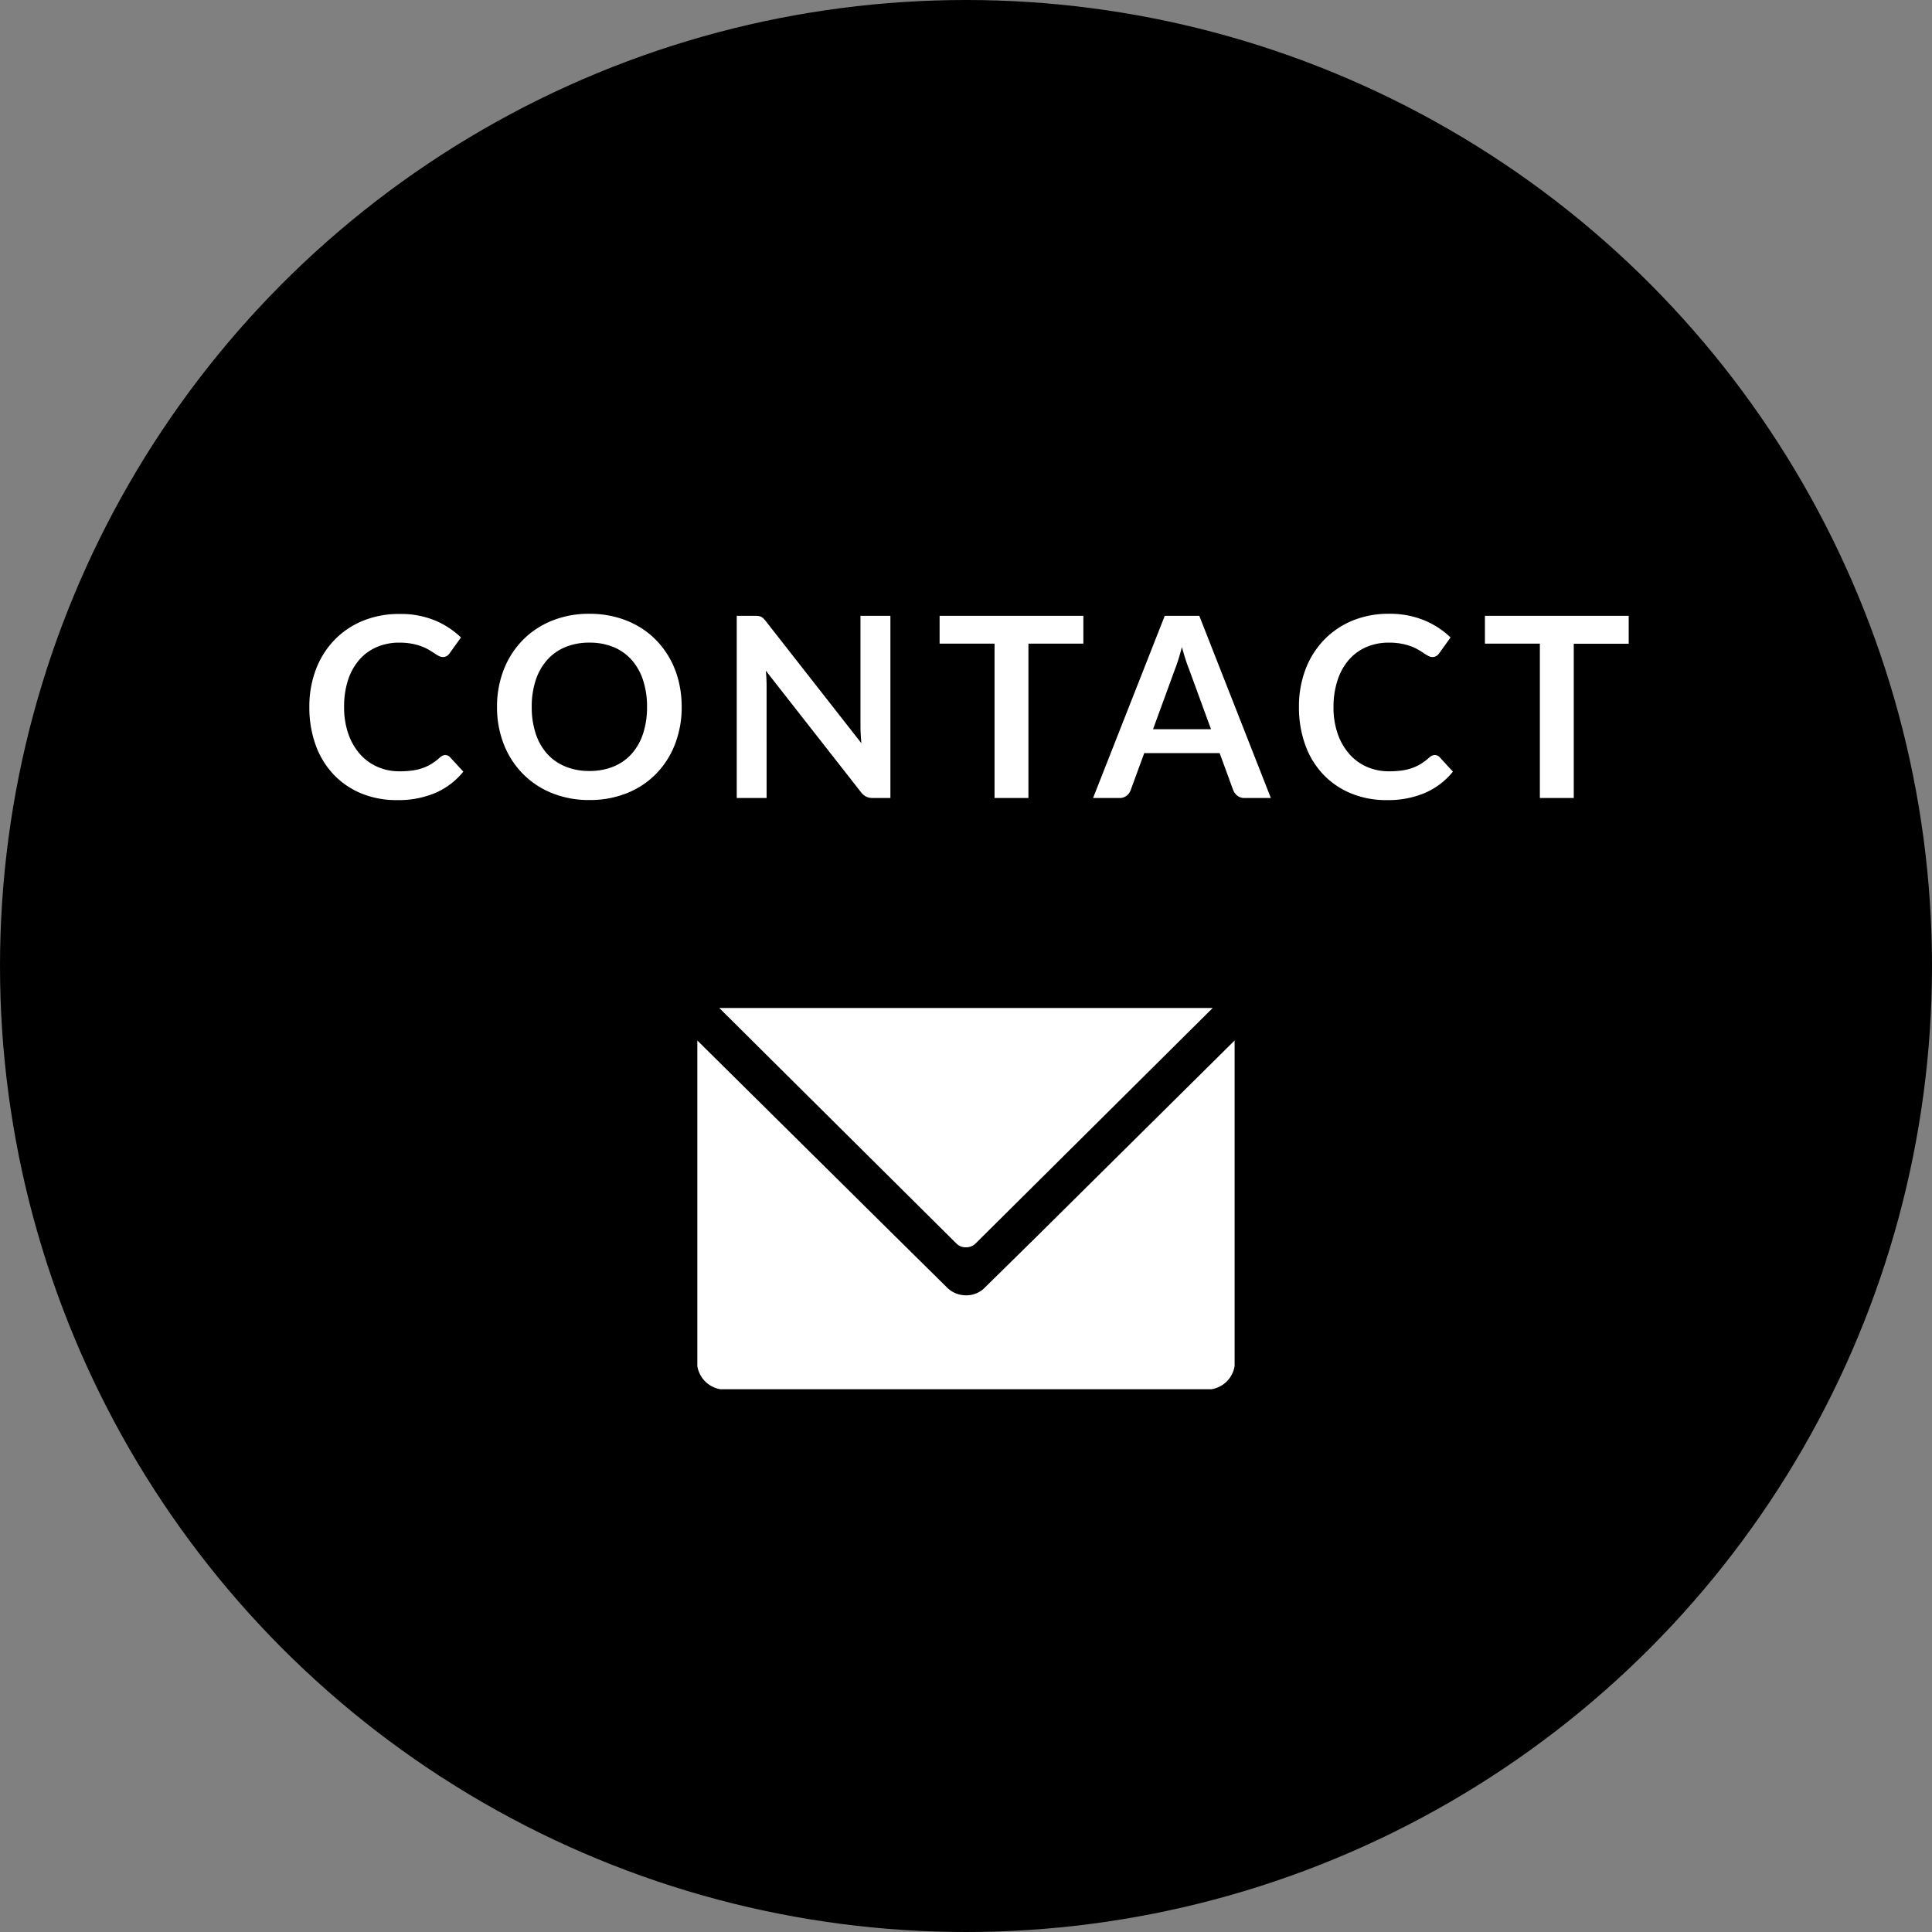 <svg xmlns="http://www.w3.org/2000/svg" xmlns:xlink="http://www.w3.org/1999/xlink" width="92" height="92" viewBox="0 0 92 92">
  <rect x="0" y="0" width="92" height="92" fill="#808080" stroke="none"/>
  <defs>
    <clipPath id="clip-path">
      <rect id="Rectangle_15876" data-name="Rectangle 15876" width="25.584" height="18.152" transform="translate(0 0)" fill="none"/>
    </clipPath>
  </defs>
  <g id="Group_27461" data-name="Group 27461" transform="translate(-1130 10131)">
    <circle id="Ellipse_1" data-name="Ellipse 1" cx="46" cy="46" r="46" transform="translate(1130 -10131)"/>
    <path id="Path_106999" data-name="Path 106999" d="M-24.807-2.046a.322.322,0,0,1,.234.1l.636.69a3.493,3.493,0,0,1-1.3,1A4.476,4.476,0,0,1-27.087.1a4.374,4.374,0,0,1-1.737-.33,3.829,3.829,0,0,1-1.317-.918,4.019,4.019,0,0,1-.837-1.4,5.27,5.27,0,0,1-.291-1.782,4.96,4.96,0,0,1,.312-1.791,4.116,4.116,0,0,1,.879-1.4,3.978,3.978,0,0,1,1.353-.915,4.488,4.488,0,0,1,1.74-.327A4.274,4.274,0,0,1-25.3-8.46a4.009,4.009,0,0,1,1.251.816l-.54.75a.49.49,0,0,1-.123.126.349.349,0,0,1-.207.054.4.4,0,0,1-.186-.051q-.1-.051-.21-.126t-.264-.165a2.173,2.173,0,0,0-.348-.165,2.84,2.84,0,0,0-.459-.126,3.171,3.171,0,0,0-.6-.051,2.676,2.676,0,0,0-1.065.207,2.314,2.314,0,0,0-.831.6,2.766,2.766,0,0,0-.54.96,4.023,4.023,0,0,0-.192,1.293,3.8,3.8,0,0,0,.207,1.3,2.863,2.863,0,0,0,.561.96,2.4,2.4,0,0,0,.834.6,2.578,2.578,0,0,0,1.032.207,4.5,4.5,0,0,0,.6-.036,2.534,2.534,0,0,0,.492-.114,2.184,2.184,0,0,0,.426-.2,2.662,2.662,0,0,0,.4-.3.569.569,0,0,1,.126-.087A.3.3,0,0,1-24.807-2.046Zm11.268-2.292a4.85,4.85,0,0,1-.315,1.767,4.148,4.148,0,0,1-.891,1.407,4.048,4.048,0,0,1-1.386.927,4.692,4.692,0,0,1-1.8.333,4.676,4.676,0,0,1-1.794-.333,4.08,4.08,0,0,1-1.389-.927,4.163,4.163,0,0,1-.9-1.407,4.809,4.809,0,0,1-.318-1.767,4.809,4.809,0,0,1,.318-1.767,4.163,4.163,0,0,1,.9-1.407,4.08,4.08,0,0,1,1.389-.927,4.676,4.676,0,0,1,1.794-.333,4.869,4.869,0,0,1,1.242.153,4.361,4.361,0,0,1,1.068.432,3.948,3.948,0,0,1,.873.678,4.121,4.121,0,0,1,.657.891A4.367,4.367,0,0,1-13.68-5.55,5.081,5.081,0,0,1-13.539-4.338Zm-1.65,0a3.982,3.982,0,0,0-.192-1.281,2.746,2.746,0,0,0-.546-.963,2.338,2.338,0,0,0-.861-.606,2.962,2.962,0,0,0-1.143-.21,2.962,2.962,0,0,0-1.143.21,2.365,2.365,0,0,0-.864.606,2.72,2.72,0,0,0-.549.963,3.982,3.982,0,0,0-.192,1.281,3.982,3.982,0,0,0,.192,1.281,2.689,2.689,0,0,0,.549.96,2.382,2.382,0,0,0,.864.6,2.962,2.962,0,0,0,1.143.21,2.962,2.962,0,0,0,1.143-.21,2.354,2.354,0,0,0,.861-.6,2.714,2.714,0,0,0,.546-.96A3.982,3.982,0,0,0-15.189-4.338ZM-3.6-8.676V0h-.828a.729.729,0,0,1-.321-.063A.751.751,0,0,1-5-.276L-9.531-6.06q.036.4.036.732V0h-1.422V-8.676h.846a1.509,1.509,0,0,1,.177.009.425.425,0,0,1,.132.036.433.433,0,0,1,.111.078,1.25,1.25,0,0,1,.12.135L-4.983-2.61q-.018-.21-.03-.414T-5.025-3.4V-8.676ZM5.589-7.35H2.973V0H1.359V-7.35H-1.257V-8.676H5.589Zm6.078,4.074L10.611-6.162q-.078-.192-.162-.456t-.168-.57q-.078.306-.162.573t-.162.465L8.907-3.276ZM14.517,0H13.269a.533.533,0,0,1-.342-.105.654.654,0,0,1-.2-.261l-.648-1.77H8.487L7.839-.366a.575.575,0,0,1-.186.252A.519.519,0,0,1,7.311,0H6.051L9.465-8.676h1.644Zm7.8-2.046a.322.322,0,0,1,.234.1l.636.69a3.493,3.493,0,0,1-1.3,1A4.476,4.476,0,0,1,20.037.1,4.374,4.374,0,0,1,18.3-.234a3.829,3.829,0,0,1-1.317-.918,4.019,4.019,0,0,1-.837-1.4,5.27,5.27,0,0,1-.291-1.782,4.96,4.96,0,0,1,.312-1.791,4.116,4.116,0,0,1,.879-1.4A3.978,3.978,0,0,1,18.4-8.445a4.488,4.488,0,0,1,1.74-.327,4.274,4.274,0,0,1,1.683.312,4.009,4.009,0,0,1,1.251.816l-.54.75a.49.49,0,0,1-.123.126.349.349,0,0,1-.207.054.4.4,0,0,1-.186-.051q-.1-.051-.21-.126t-.264-.165a2.173,2.173,0,0,0-.348-.165,2.84,2.84,0,0,0-.459-.126,3.171,3.171,0,0,0-.6-.051,2.676,2.676,0,0,0-1.065.207,2.314,2.314,0,0,0-.831.6,2.766,2.766,0,0,0-.54.96A4.023,4.023,0,0,0,17.5-4.338a3.8,3.8,0,0,0,.207,1.3,2.863,2.863,0,0,0,.561.96,2.4,2.4,0,0,0,.834.6,2.578,2.578,0,0,0,1.032.207,4.5,4.5,0,0,0,.6-.036,2.534,2.534,0,0,0,.492-.114,2.184,2.184,0,0,0,.426-.2,2.662,2.662,0,0,0,.4-.3.569.569,0,0,1,.126-.087A.3.3,0,0,1,22.317-2.046Zm9.24-5.3H28.941V0H27.327V-7.35H24.711V-8.676h6.846Z" transform="translate(1176 -10093)" fill="#fff"/>
    <g id="Group_1805" data-name="Group 1805" transform="translate(1163.207 -10083)">
      <g id="Group_1804" data-name="Group 1804" transform="translate(0 0)" clip-path="url(#clip-path)">
        <path id="Path_2540" data-name="Path 2540" d="M9.583,11.032,0,1.547v15.5a1.33,1.33,0,0,0,1.108,1.108H24.477a1.329,1.329,0,0,0,1.108-1.108V1.547l-9.574,9.485-2.3,2.261a1.22,1.22,0,0,1-.91.388,1.265,1.265,0,0,1-.928-.388ZM1.045,0,12.338,11.216a.619.619,0,0,0,.453.18.628.628,0,0,0,.457-.18L24.541,0Z" transform="translate(-0.001 0)" fill="#fff"/>
      </g>
    </g>
  </g>
</svg>
